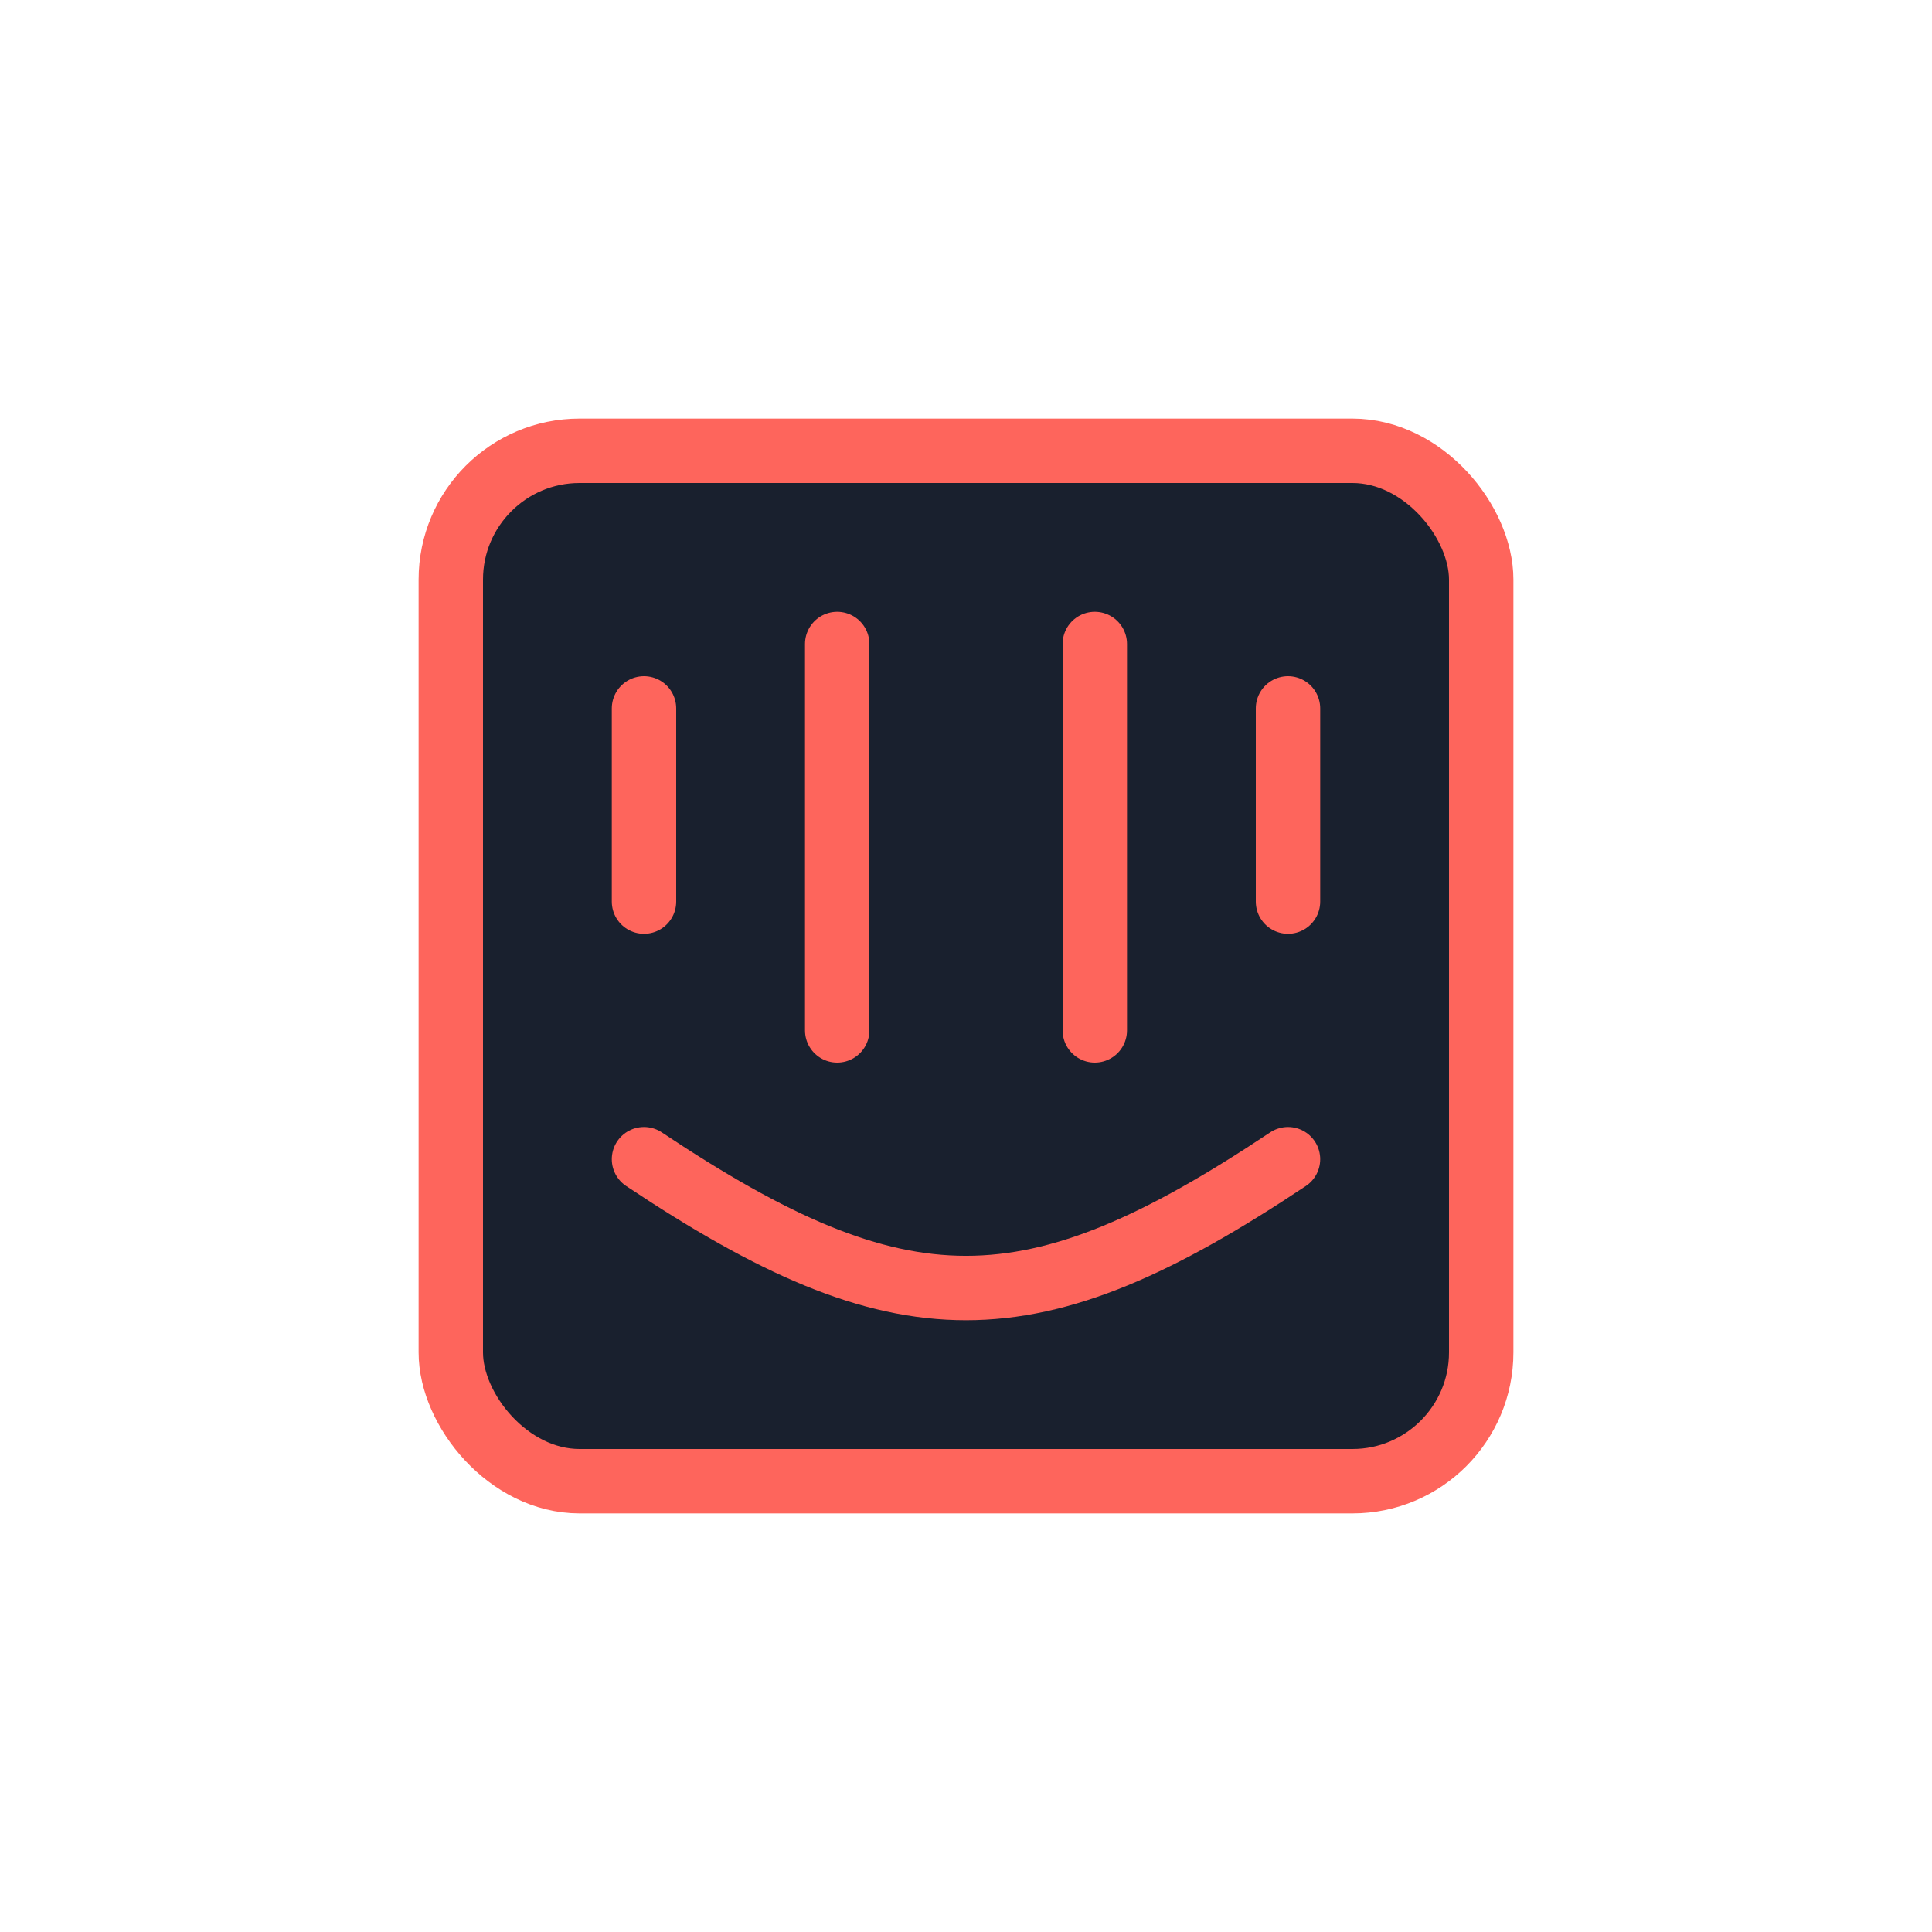 <svg xmlns="http://www.w3.org/2000/svg" class="icon icon-tabler icon-tabler-brand-intercom" width="250px" height="250px" viewBox="0 0 24 24" stroke-width="1.00" stroke="rgba(254, 101, 92, 1)" fill="rgba(25, 32, 46, 1)" stroke-linecap="round" stroke-linejoin="round"><g transform="translate(2.40, 2.40) scale(0.8)"><path stroke="none" d="M0 0h24v24H0z" fill="none"/><rect x="4" y="4" width="16" height="16" rx="2"/><path d="M7 8v3"/><path d="M10 7v6"/><path d="M14 7v6"/><path d="M17 8v3"/><path d="M7 15c4 2.667 6 2.667 10 0"/></g></svg>